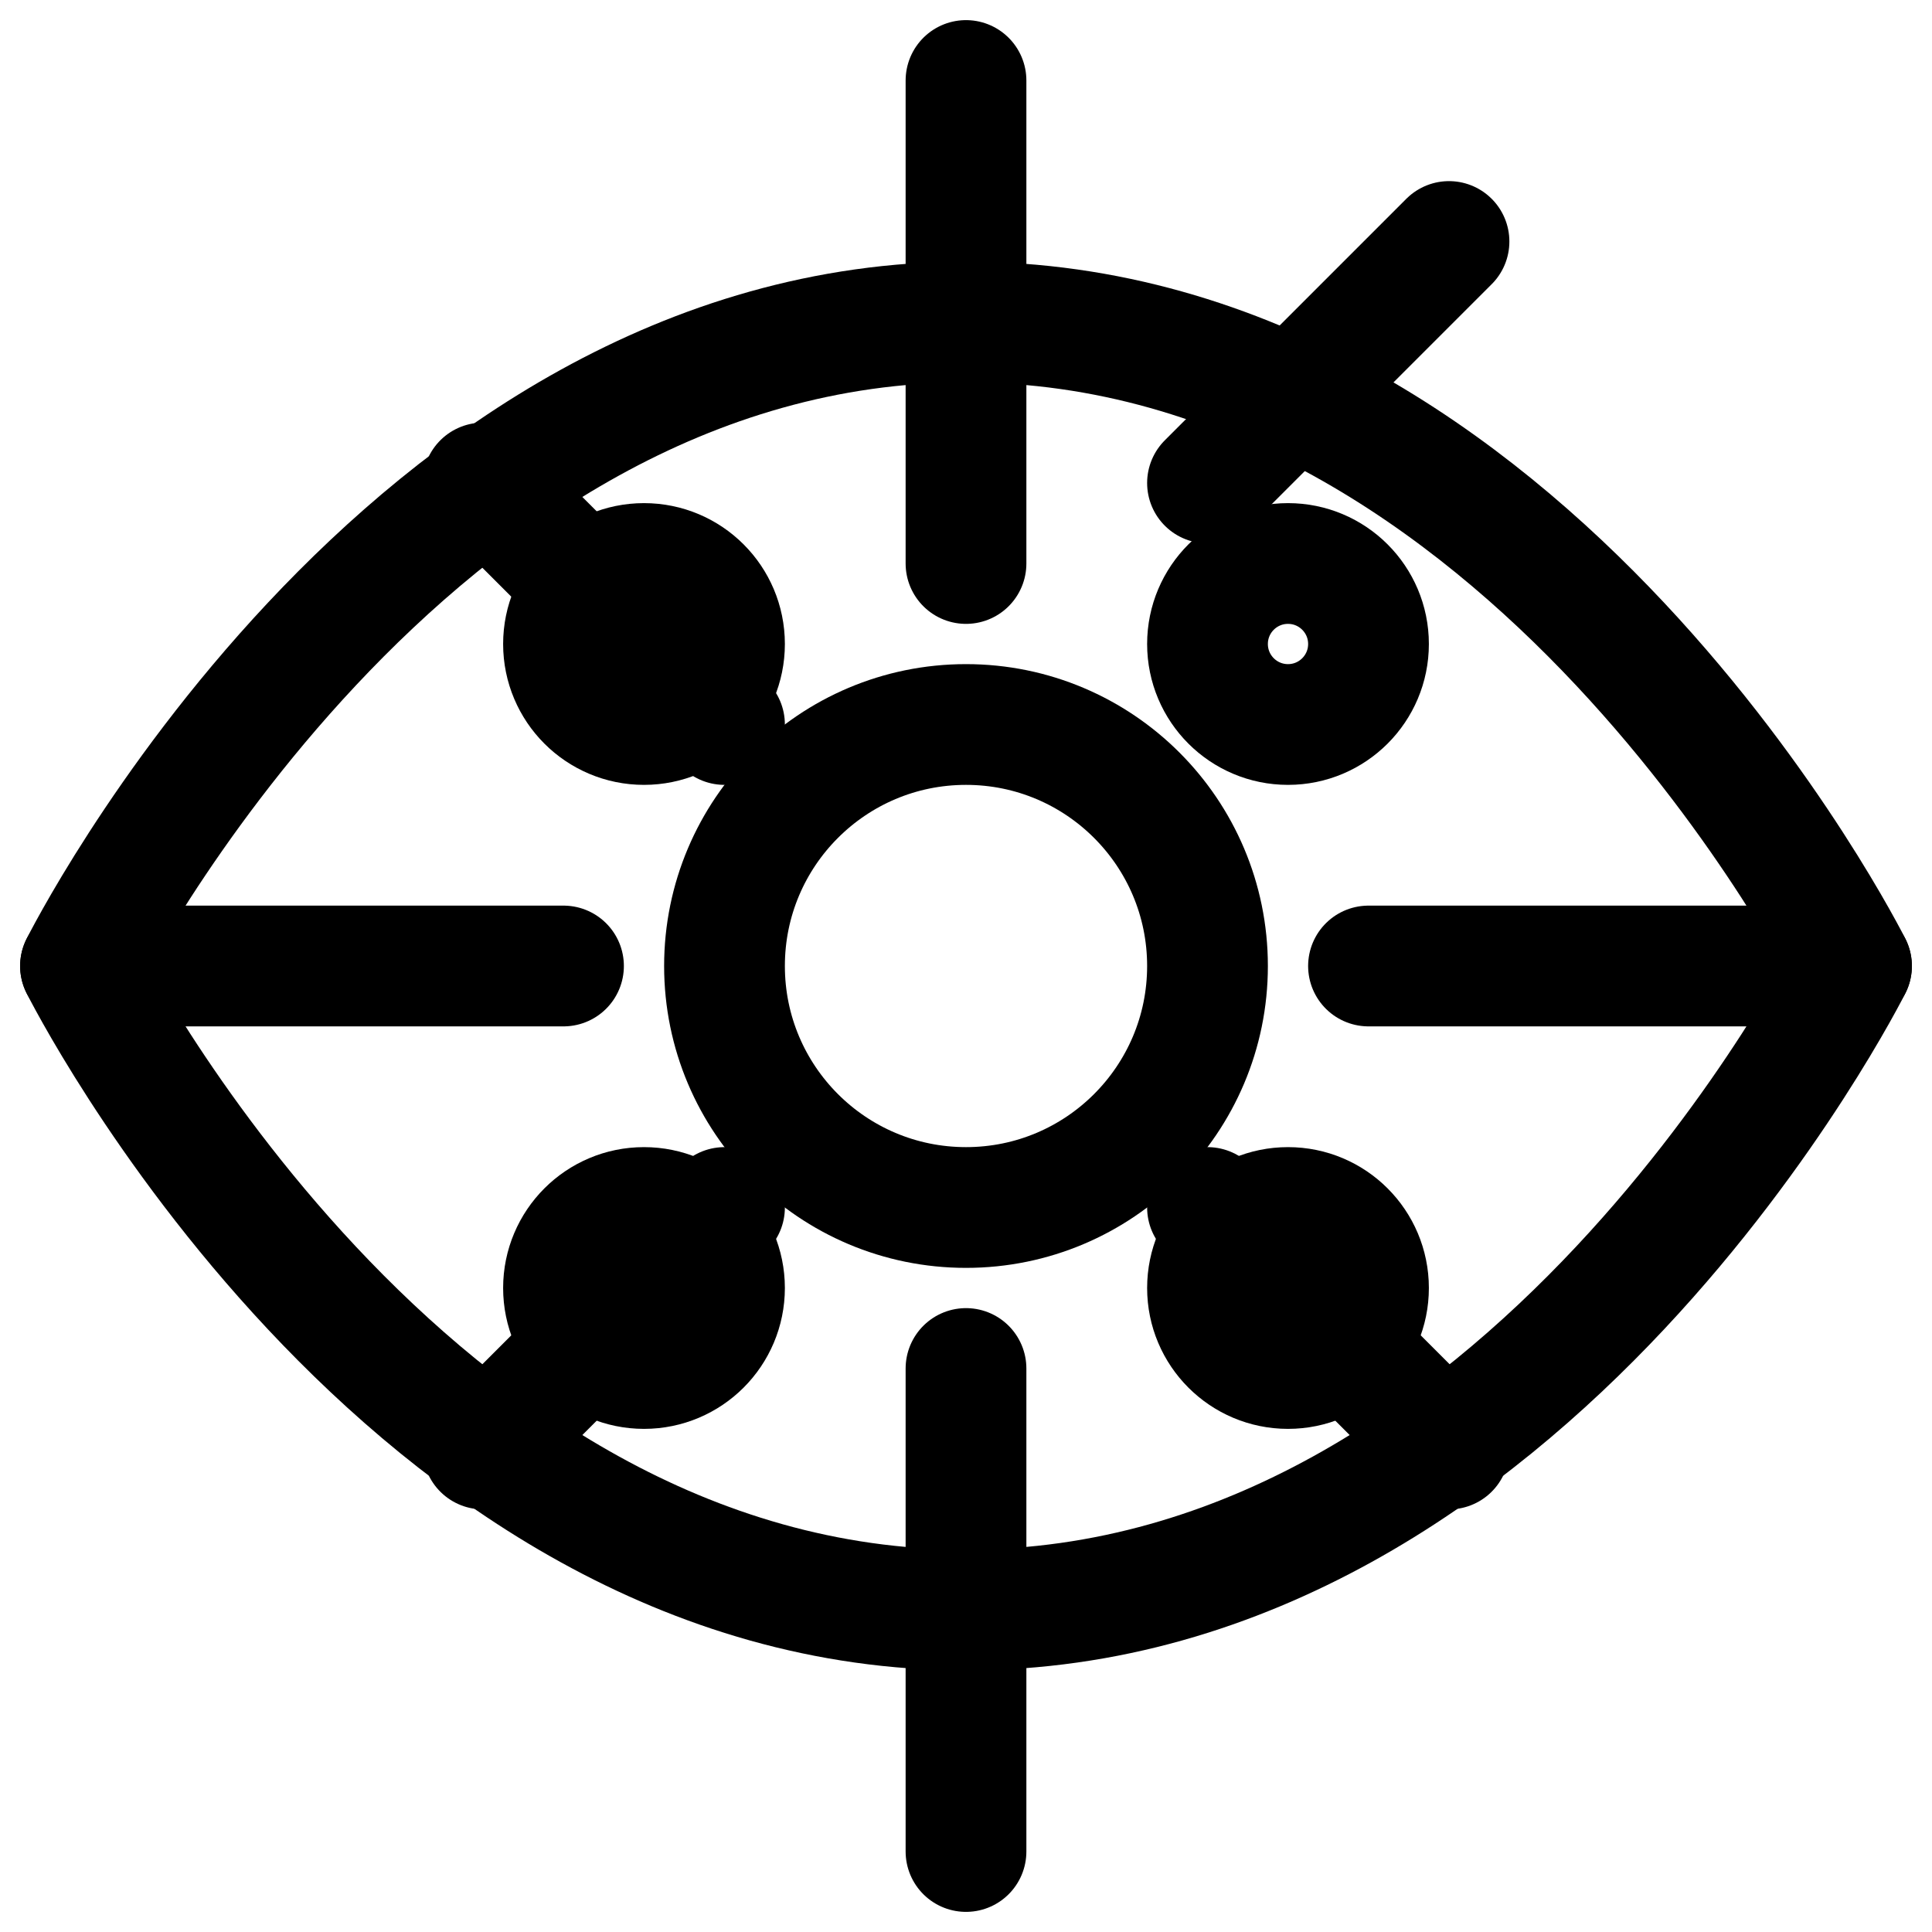 <svg xmlns="http://www.w3.org/2000/svg" viewBox="0 0 24 24" fill="none" stroke="currentColor" stroke-width="1.5" stroke-linecap="round" stroke-linejoin="round">
  <path d="M1 12s4-8 11-8 11 8 11 8-4 8-11 8-11-8-11-8z"/>
  <circle cx="12" cy="12" r="3"/>
  <path d="M12 1v6M12 17v6M1 12h6M17 12h6"/>
  <path d="M6 6l3 3M15 15l3 3M6 18l3-3M15 6l3-3"/>
  <circle cx="8" cy="8" r="1"/>
  <circle cx="16" cy="8" r="1"/>
  <circle cx="8" cy="16" r="1"/>
  <circle cx="16" cy="16" r="1"/>
</svg>